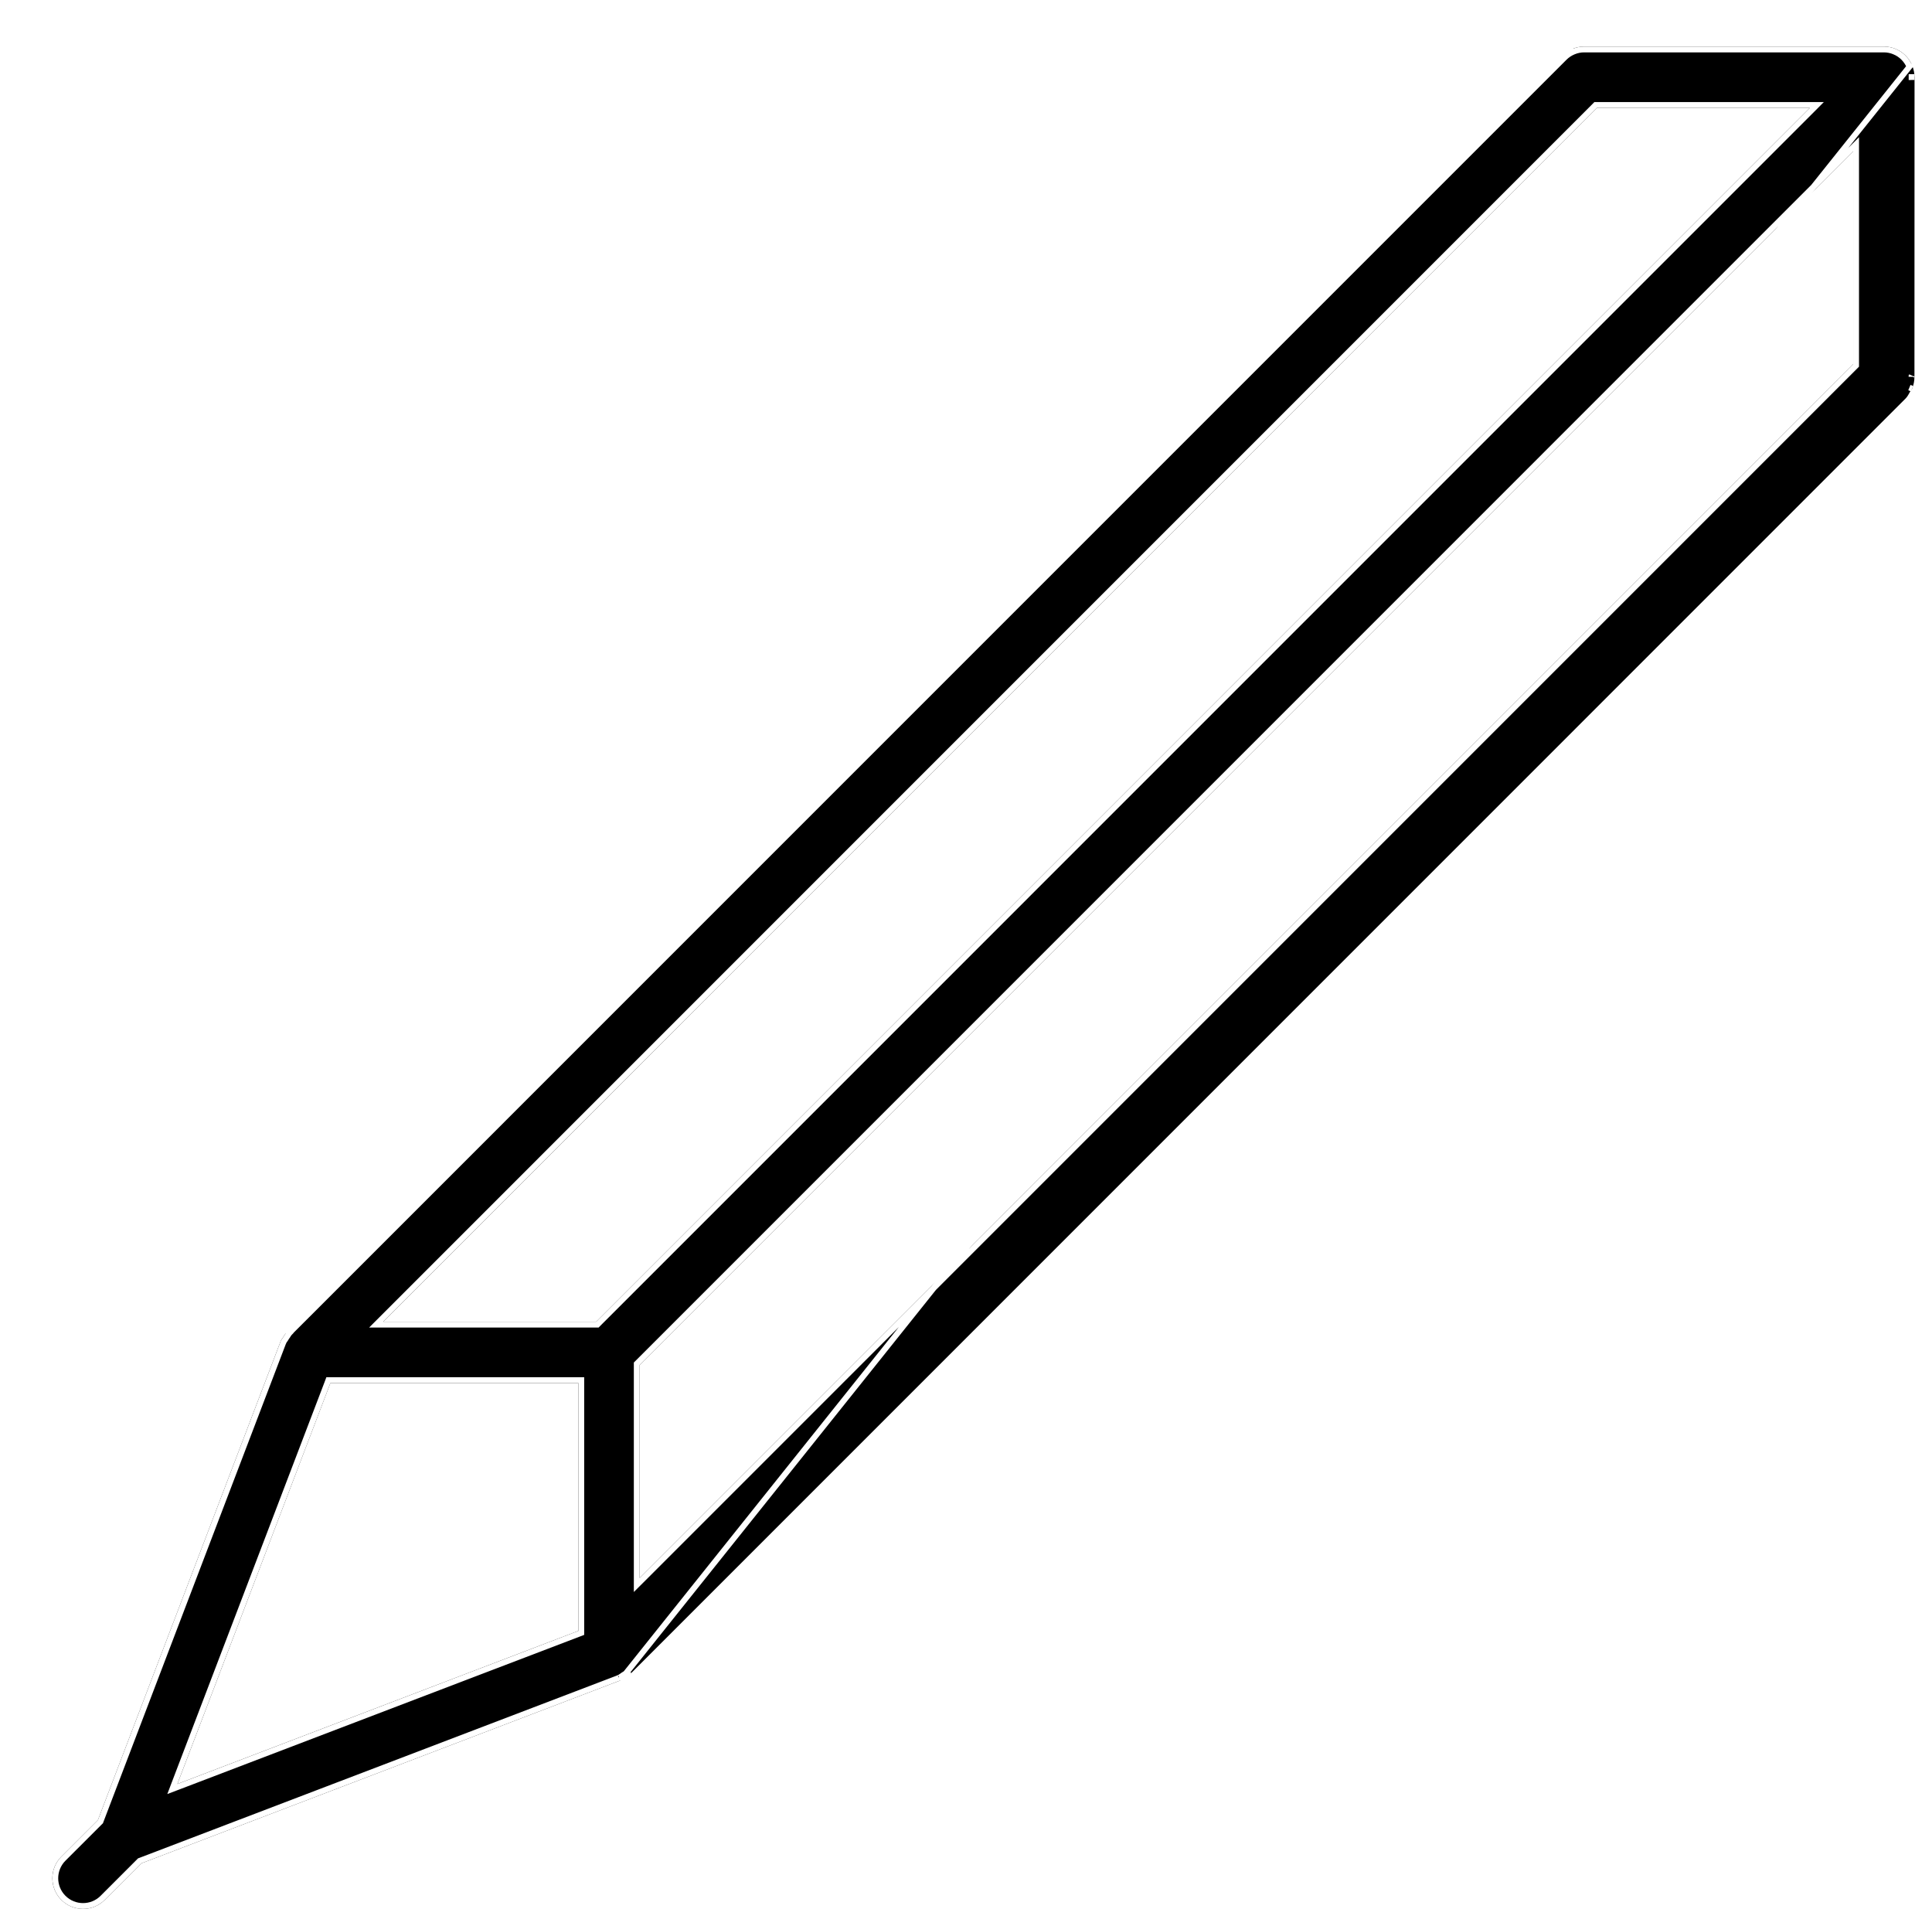 <svg width="83" height="82" viewBox="0 0 83 82" fill="none" xmlns="http://www.w3.org/2000/svg">
<g filter="url(#filter0_d_1_347)">
<path d="M80.25 1.317C80.25 1.315 80.248 1.313 80.248 1.31C80.247 1.141 80.214 0.973 80.148 0.814C80.015 0.491 79.758 0.234 79.435 0.101C79.274 0.034 79.104 0 78.932 0H66.056C65.885 0 65.714 0.035 65.553 0.101C65.391 0.168 65.245 0.265 65.123 0.387L10.356 55.155C10.349 55.16 10.348 55.169 10.342 55.176C10.312 55.206 10.298 55.249 10.271 55.283C10.225 55.341 10.186 55.401 10.151 55.464C10.128 55.506 10.091 55.538 10.073 55.582C10.068 55.592 10.066 55.602 10.062 55.613C10.06 55.617 10.057 55.619 10.055 55.622L2.208 76.181L0.636 77.752C0.121 78.266 0.121 79.1 0.636 79.614C0.893 79.871 1.23 80 1.567 80C1.904 80 2.242 79.871 2.499 79.614L4.07 78.043L24.631 70.193C24.637 70.191 24.64 70.186 24.646 70.184C24.725 70.153 24.789 70.094 24.862 70.047C24.937 69.999 25.02 69.962 25.083 69.9C25.086 69.897 25.09 69.897 25.093 69.894L79.861 15.123C79.949 15.035 80.001 14.929 80.059 14.825C80.085 14.78 80.123 14.746 80.144 14.697C80.211 14.534 80.246 14.363 80.246 14.19C80.246 14.19 80.246 14.188 80.246 14.187L80.25 1.317ZM23.613 54.776H14.462L66.6 2.634H75.751L23.613 54.776ZM12.194 57.41H22.847V68.057L5.62 74.634L12.194 57.41ZM25.48 56.633L77.614 4.497V13.648L25.48 65.785V56.633Z" fill="black"/>
<path d="M10.342 55.176L10.43 55.264C10.441 55.253 10.449 55.242 10.454 55.234C10.454 55.234 10.454 55.233 10.454 55.233L65.212 0.475C65.322 0.365 65.454 0.278 65.601 0.217C65.747 0.156 65.902 0.125 66.056 0.125H78.932C79.087 0.125 79.242 0.156 79.387 0.216L79.388 0.217C79.679 0.337 79.912 0.57 80.032 0.862L80.033 0.862L24.646 70.184M10.342 55.176L10.432 55.263C10.429 55.266 10.425 55.271 10.414 55.29C10.406 55.305 10.39 55.334 10.37 55.361L10.369 55.361C10.328 55.413 10.292 55.467 10.26 55.525L10.26 55.525C10.245 55.552 10.226 55.577 10.214 55.592C10.212 55.594 10.211 55.596 10.209 55.598C10.195 55.616 10.191 55.624 10.188 55.63L10.187 55.632C10.187 55.632 10.187 55.633 10.187 55.634L10.186 55.636C10.185 55.64 10.182 55.65 10.177 55.661L10.174 55.669L10.174 55.669C10.171 55.674 10.169 55.678 10.166 55.681L2.324 76.226L2.315 76.251L2.296 76.269L0.724 77.84C0.259 78.306 0.259 79.06 0.724 79.526C0.957 79.759 1.262 79.875 1.567 79.875C1.873 79.875 2.178 79.759 2.41 79.526L3.981 77.955L4 77.936L4.025 77.927L24.573 70.082C24.58 70.077 24.589 70.072 24.601 70.067M10.342 55.176C10.325 55.193 10.313 55.214 10.302 55.235C10.292 55.252 10.283 55.269 10.271 55.283L65.553 0.101C65.391 0.168 65.245 0.265 65.123 0.387L10.356 55.155C10.352 55.158 10.351 55.161 10.349 55.165C10.347 55.169 10.345 55.173 10.342 55.176ZM24.601 70.067C24.603 70.067 24.604 70.066 24.606 70.066L24.646 70.184M24.601 70.067C24.601 70.067 24.6 70.068 24.6 70.068L24.646 70.184M24.601 70.067C24.627 70.057 24.653 70.041 24.684 70.019C24.694 70.013 24.704 70.005 24.716 69.997C24.74 69.979 24.768 69.959 24.794 69.942M24.646 70.184C24.7 70.163 24.746 70.129 24.794 70.094C24.816 70.078 24.838 70.062 24.862 70.047M24.794 69.942L24.862 70.047M24.794 69.942C24.794 69.942 24.794 69.942 24.794 69.942L24.862 70.047M24.794 69.942C24.819 69.926 24.85 69.908 24.876 69.893C24.89 69.885 24.902 69.878 24.913 69.871C24.948 69.85 24.974 69.832 24.995 69.811C25.002 69.804 25.009 69.799 25.015 69.795M24.862 70.047L25.015 69.795M25.015 69.795L25.005 69.805C25.014 69.796 25.022 69.791 25.026 69.788L25.031 69.786L25.029 69.787C25.027 69.788 25.024 69.789 25.021 69.791C25.019 69.792 25.017 69.794 25.015 69.795ZM80.028 14.649L80.144 14.697L80.028 14.649C80.028 14.649 80.028 14.649 80.028 14.649ZM80.121 14.159L80.121 14.187C80.121 14.17 80.125 14.157 80.126 14.154C80.128 14.148 80.129 14.144 80.13 14.142L80.132 14.137L80.121 14.159ZM24.56 70.091C24.559 70.092 24.56 70.091 24.561 70.091L24.56 70.091ZM10.461 55.22C10.462 55.219 10.461 55.219 10.461 55.22L10.461 55.22ZM23.613 54.901H23.665L23.701 54.864L75.84 2.723L76.053 2.509H75.751H66.6H66.548L66.512 2.546L14.373 54.687L14.16 54.901H14.462H23.613ZM12.194 57.285H12.108L12.078 57.366L5.503 74.59L5.404 74.85L5.665 74.751L22.891 68.174L22.972 68.143V68.057V57.41V57.285H22.847H12.194ZM25.392 56.545L25.355 56.581V56.633V65.785V66.086L25.569 65.873L77.702 13.737L77.739 13.7V13.648V4.497V4.195L77.526 4.408L25.392 56.545ZM80.123 1.311L80.248 1.31H80.123C80.123 1.31 80.123 1.31 80.123 1.311Z" stroke="white" stroke-width="0.25"/>
</g>
<defs>
<filter id="filter0_d_1_347" x="0.25" y="0" width="82" height="82" filterUnits="userSpaceOnUse" color-interpolation-filters="sRGB">
<feFlood flood-opacity="0" result="BackgroundImageFix"/>
<feColorMatrix in="SourceAlpha" type="matrix" values="0 0 0 0 0 0 0 0 0 0 0 0 0 0 0 0 0 0 127 0" result="hardAlpha"/>
<feOffset dx="2" dy="2"/>
<feComposite in2="hardAlpha" operator="out"/>
<feColorMatrix type="matrix" values="0 0 0 0 0.8 0 0 0 0 1 0 0 0 0 0 0 0 0 1 0"/>
<feBlend mode="normal" in2="BackgroundImageFix" result="effect1_dropShadow_1_347"/>
<feBlend mode="normal" in="SourceGraphic" in2="effect1_dropShadow_1_347" result="shape"/>
</filter>
</defs>
</svg>
